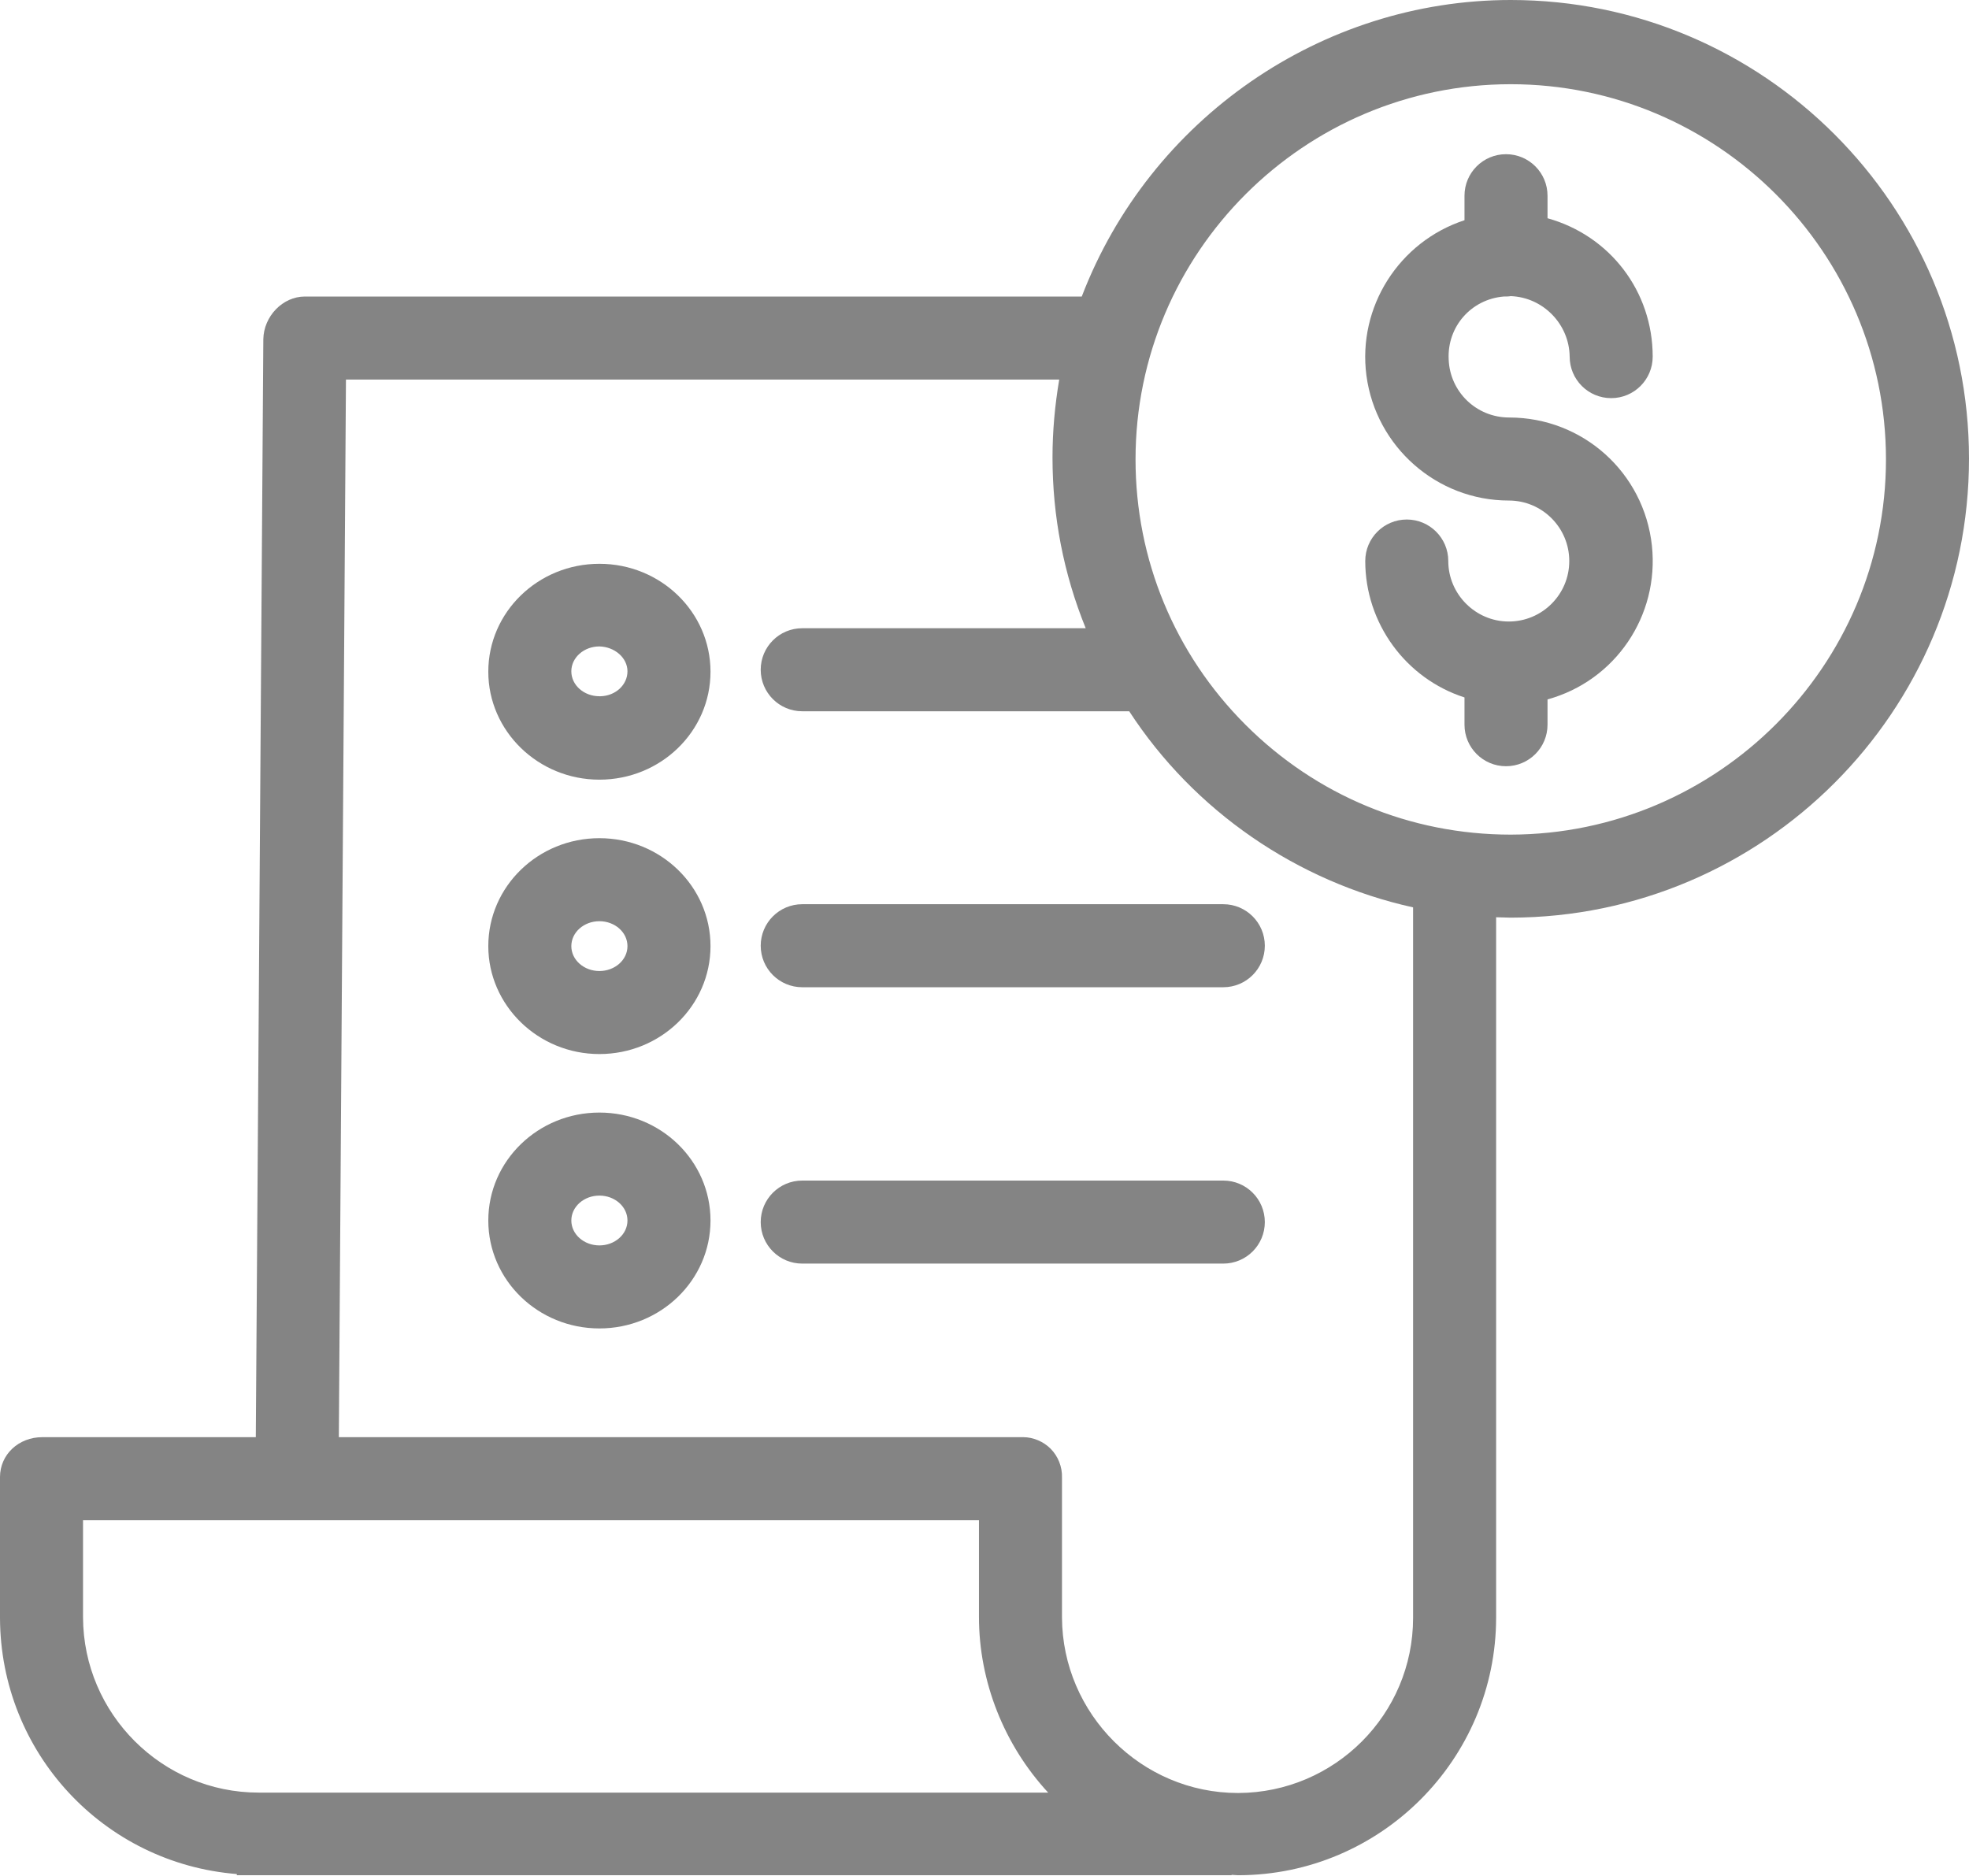 <?xml version="1.0" encoding="utf-8"?>
<!-- Generator: Adobe Illustrator 22.1.0, SVG Export Plug-In . SVG Version: 6.00 Build 0)  -->
<svg version="1.1" id="Слой_1" xmlns="http://www.w3.org/2000/svg" xmlns:xlink="http://www.w3.org/1999/xlink" x="0px" y="0px"
	 viewBox="0 0 498 474.4" style="enable-background:new 0 0 498 474.4; fill: #848484;
        fill-rule: evenodd;" xml:space="preserve">
<g>
	<path d="M380.3,75c0.6,0,1.2,0,1.8-0.1c8.2,0.3,14.8,7.1,14.9,15.3c0,5.8,4.7,10.5,10.5,10.5c5.8,0,10.5-4.7,10.5-10.5
		c0-16.5-10.8-30.6-26.6-35v-5.7c0-5.8-4.7-10.5-10.5-10.5c-5.8,0-10.5,4.7-10.5,10.5v6.2c-16.5,5.4-27.1,21.9-24.8,39.3
		c2.4,18,17.8,31.6,36,31.6c8.5,0,15.3,6.9,15.3,15.3c0,8.5-6.9,15.3-15.3,15.3s-15.3-6.9-15.3-15.3c0-5.8-4.7-10.5-10.5-10.5
		s-10.5,4.7-10.5,10.5c0,15.7,10.2,29.7,25.1,34.5v6.9c0,5.8,4.7,10.5,10.5,10.5c5.8,0,10.5-4.7,10.5-10.5v-6.4
		c17.1-4.7,28.3-21.1,26.4-38.9c-2-18.5-17.5-32.4-36.1-32.4c0,0,0,0,0,0c-8.3,0-15-6.5-15.3-14.7C366,82.6,372.1,75.7,380.3,75z"/>
	<path d="M382.1,0c-47.9,0-91.3,30.1-108.5,75H77.1c-5.6,0-10.4,5-10.5,10.8l-1.9,277.7h-54c-6,0-10.7,4.4-10.7,10.1v35.6
		c0.1,34.1,26.2,62.1,59.9,64.8v0.3h251.6v-0.1c0.5,0,1,0.1,1.6,0.1h0.2c35.9-0.1,65.1-29.3,65.1-65.2V232c1.2,0,2.5,0.1,3.7,0.1
		C446,232,498,180,498,116C498,52,446,0,382.1,0z M265.7,366.4c-1.8-1.8-4.4-2.9-6.9-2.9c-0.1,0-0.2,0-0.3,0H85.7L87.5,96h180.4
		c-1.1,6.5-1.7,13.1-1.7,19.7c0,14.9,2.8,29.4,8.4,43.2h-71.7c-5.8,0-10.5,4.7-10.5,10.5s4.7,10.5,10.5,10.5h82.7
		c16.4,25.2,42.4,43.1,71.8,49.6v179.7c0,24.4-19.8,44.2-44.2,44.3h-0.1c-24.4,0-44.4-20-44.5-44.4l0-35.3
		C268.7,371,267.6,368.3,265.7,366.4z M65.4,455.9l0-2.5c-24.4,0-44.3-19.9-44.4-44.3v-24.6h226.6V409c0,16.4,6.4,32.4,17.5,44.4
		H65.4V455.9L65.4,455.9z M382.1,211.1c-25.4,0-49.2-9.9-67.1-27.8c-17.9-17.9-27.8-41.8-27.8-67.1c0-52.3,42.6-94.9,94.9-94.9
		c52.3,0,94.9,42.6,94.9,94.9C477,168.4,434.4,211,382.1,211.1z"/>
	<path d="M151.6,212c-15.5,0-28.1,12.2-28.1,27.3c0,15,12.6,27.3,28.1,27.3c15.5,0,28.1-12.2,28.1-27.3
		C179.7,224.2,167.1,212,151.6,212z M158.7,239.3c0,3.5-3.2,6.3-7.1,6.3c-3.9,0-7.1-2.8-7.1-6.3c0-3.5,3.2-6.3,7.1-6.3
		C155.5,233,158.7,235.8,158.7,239.3z"/>
	<path d="M202.9,249.7h106.5c5.8,0,10.5-4.7,10.5-10.5s-4.7-10.5-10.5-10.5H202.9c-5.8,0-10.5,4.7-10.5,10.5
		S197.1,249.7,202.9,249.7z"/>
	<path d="M151.6,142.6c-15.5,0-28.1,12.2-28.1,27.3c0,15,12.6,27.3,28.1,27.3c15.5,0,28.1-12.2,28.1-27.3
		C179.7,154.8,167.1,142.6,151.6,142.6z M158.7,169.8c0,3.4-3,6.2-6.8,6.3h-0.3c-3.9,0-7.1-2.8-7.1-6.3c0-3.5,3.2-6.3,7.1-6.3
		C155.5,163.6,158.7,166.4,158.7,169.8z"/>
	<path d="M151.6,281.4c-15.5,0-28.1,12.2-28.1,27.3s12.6,27.3,28.1,27.3c15.5,0,28.1-12.2,28.1-27.3S167.1,281.4,151.6,281.4z
		 M158.7,308.7c0,3.5-3.2,6.3-7.1,6.3c-3.9,0-7.1-2.8-7.1-6.3s3.2-6.3,7.1-6.3C155.5,302.4,158.7,305.2,158.7,308.7z"/>
	<path d="M319.9,309.1c0-5.8-4.7-10.5-10.5-10.5H202.9c-5.8,0-10.5,4.7-10.5,10.5s4.7,10.5,10.5,10.5h106.5
		C315.2,319.6,319.9,314.9,319.9,309.1z"/>
</g>
</svg>
